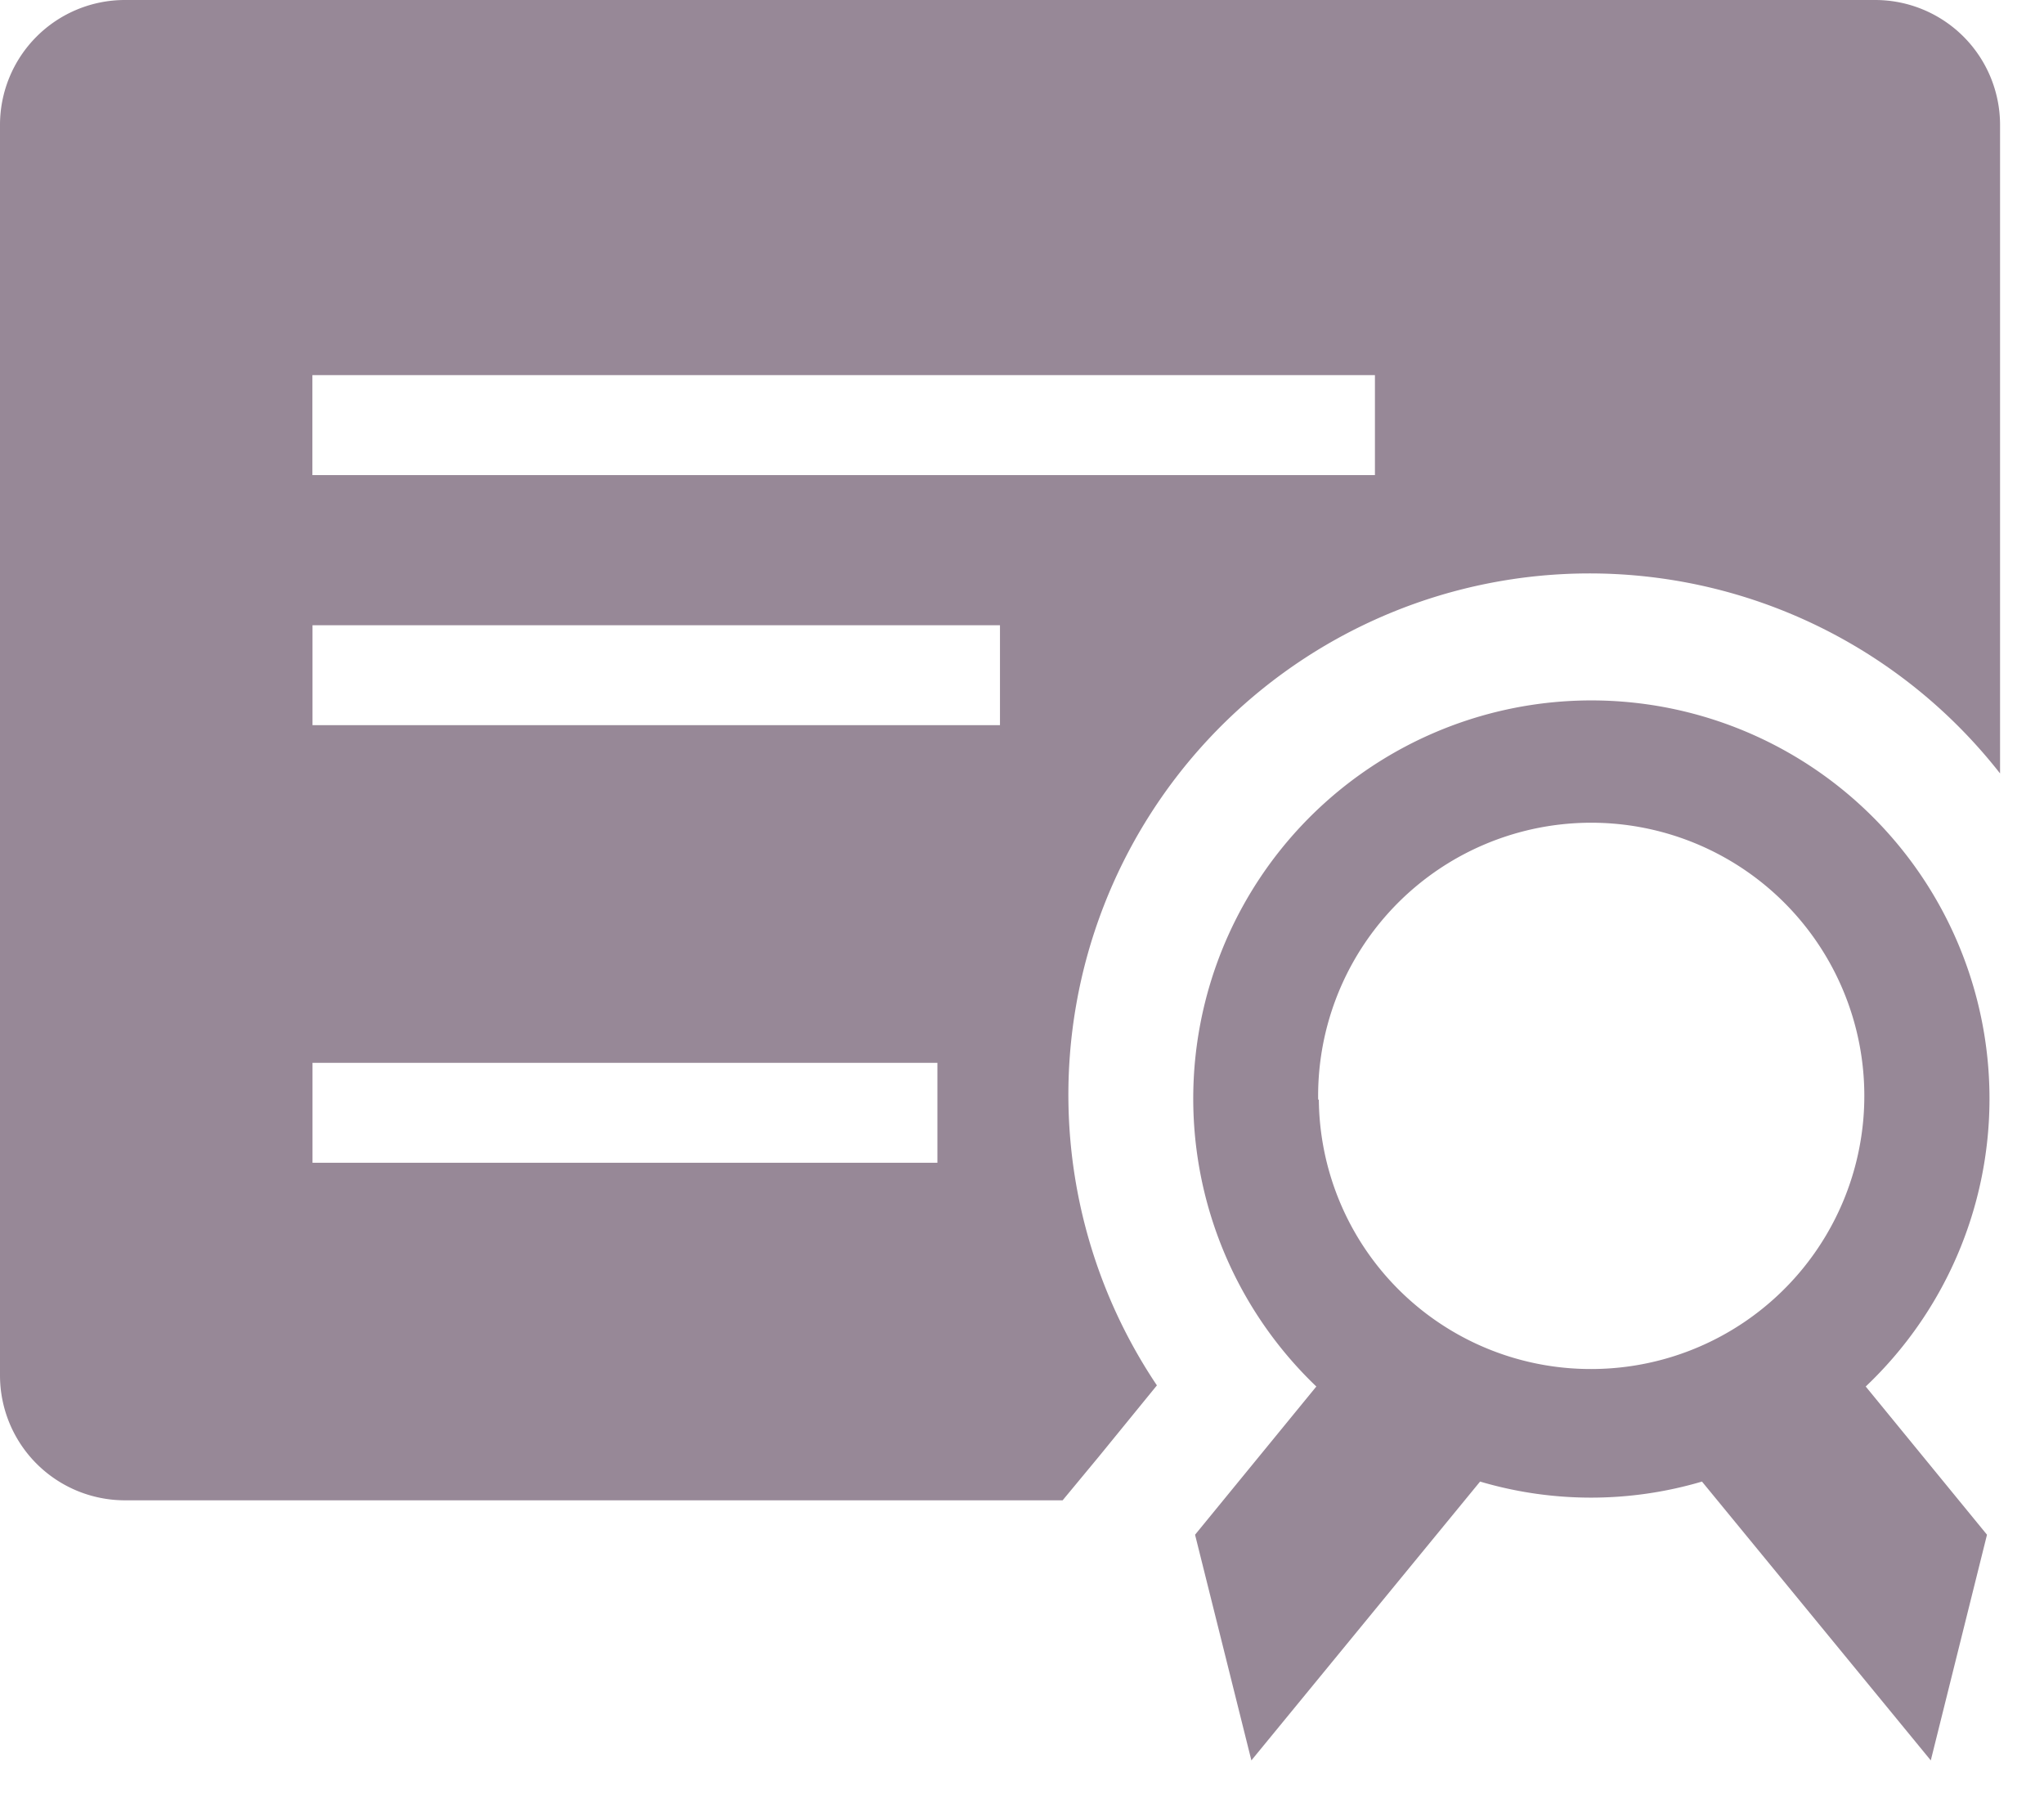 <svg width="18" height="16" viewBox="0 0 18 16" xmlns="http://www.w3.org/2000/svg">
    <path d="M17.52 9.682a3.506 3.506 0 1 0-5.928 2.526l-1.068 1.305.496 1.987 2.014-2.455a3.446 3.446 0 0 0 1.954 0l2.015 2.455.495-1.987-1.068-1.305a3.49 3.49 0 0 0 1.09-2.526zm-5.912 0a2.405 2.405 0 1 1 2.406 2.372 2.394 2.394 0 0 1-2.4-2.372h-.006zm-2.25 3.528H1.1A1.1 1.1 0 0 1 0 12.11V1.1A1.1 1.1 0 0 1 1.1 0h15.413a1.1 1.1 0 0 1 1.1 1.1V6.81a4.59 4.59 0 0 0-7.425 5.388l-.512.628-.319.385zM2.751 3.303v.88h9.357v-.88H2.752zm0 3.082h6.055v-.88H2.752v.88zm0 3.853h5.504v-.88H2.752v.88z" fill="#978897" fill-rule="nonzero"/>
</svg>
